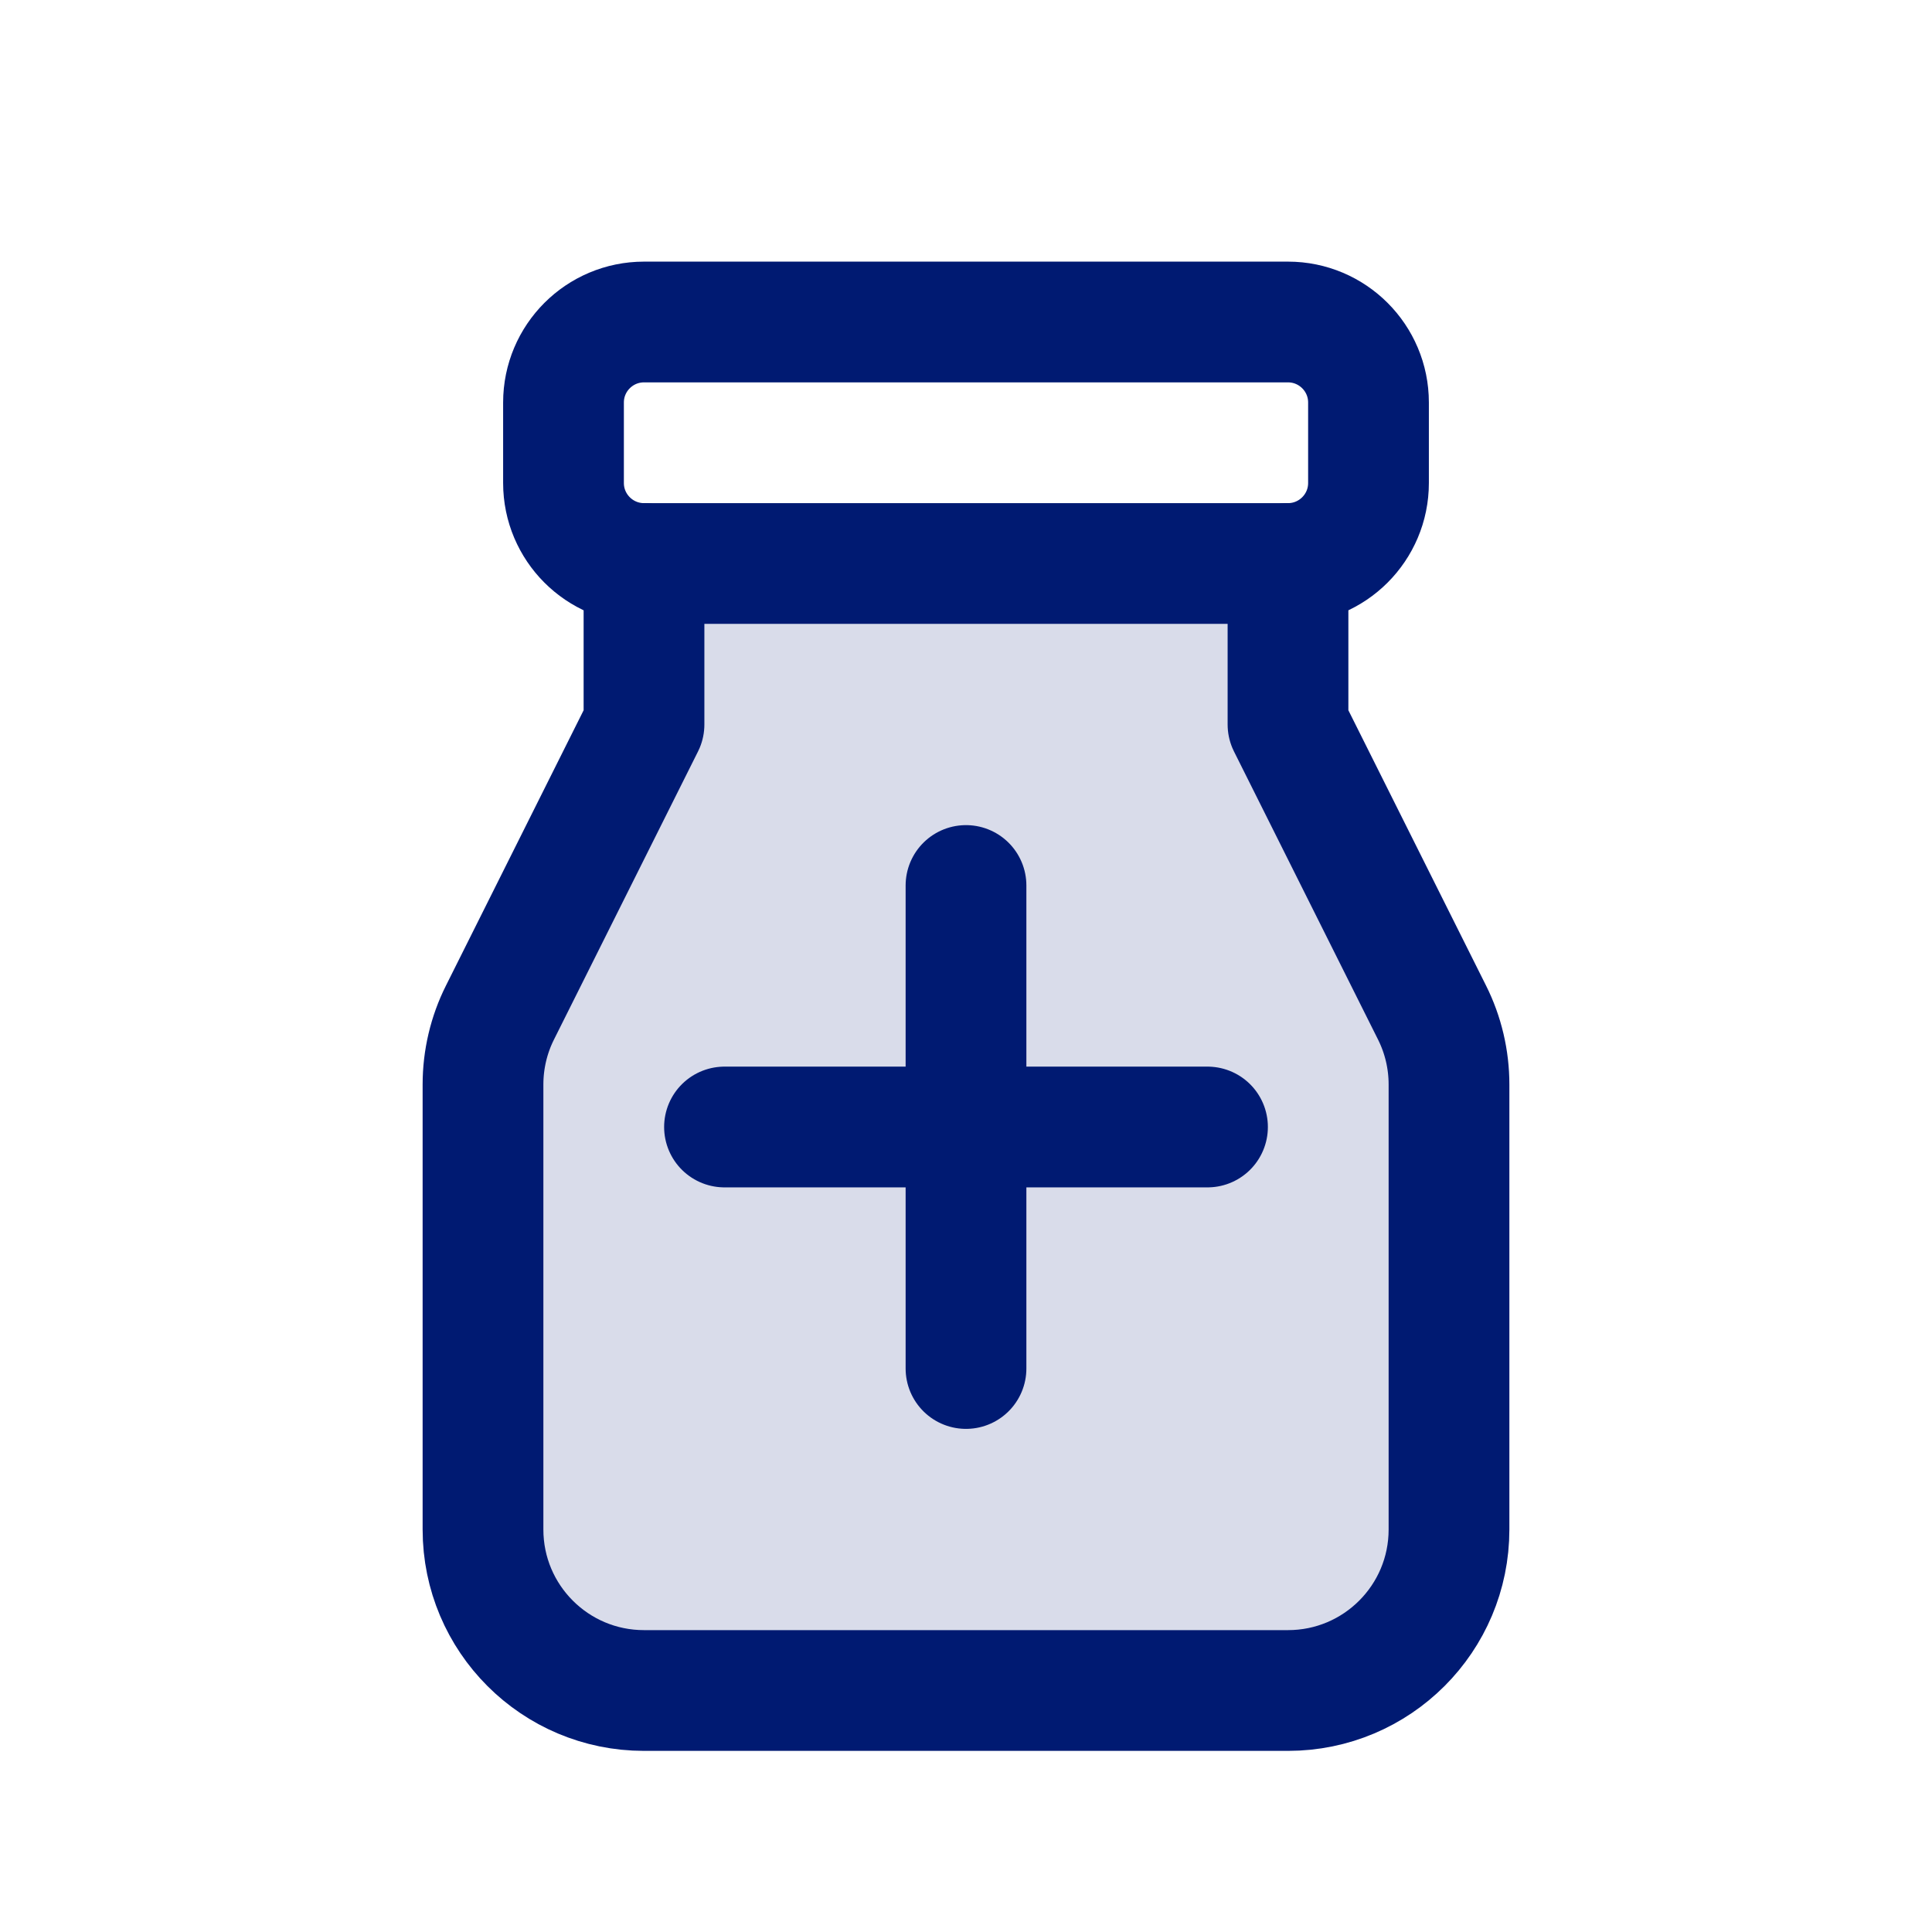 <svg
  xmlns="http://www.w3.org/2000/svg"
  width="24"
  height="24"
  fill="none"
  viewBox="0 0 24 24"
>
  <g>
    <path
      opacity="0.15"
      d="M6 13.472C6 13.162 6.072 12.855 6.211 12.578L8 9V7H16V9L17.789 12.578C17.928 12.855 18 13.162 18 13.472V19C18 20.105 17.105 21 16 21H8C6.895 21 6 20.105 6 19V13.472Z"
      fill="#001A72"
    ></path>
    <path
      d="M9 14H15"
      stroke="#001A72"
      stroke-width="1.5"
      stroke-linecap="round"
      stroke-linejoin="round"
    ></path>
    <path
      d="M12 11V17"
      stroke="#001A72"
      stroke-width="1.5"
      stroke-linecap="round"
      stroke-linejoin="round"
    ></path>
    <path
      d="M8 7V9L6.211 12.578C6.072 12.855 6 13.162 6 13.472V19C6 20.105 6.895 21 8 21H16C17.105 21 18 20.105 18 19V13.472C18 13.162 17.928 12.855 17.789 12.578L16 9V7"
      stroke="#001A72"
      stroke-width="1.5"
      stroke-linecap="round"
      stroke-linejoin="round"
    ></path>
    <path
      d="M7 5C7 4.448 7.448 4 8 4H16C16.552 4 17 4.448 17 5V6C17 6.552 16.552 7 16 7H8C7.448 7 7 6.552 7 6V5Z"
      stroke="#001A72"
      stroke-width="1.5"
      stroke-linecap="round"
      stroke-linejoin="round"
    ></path>
  </g>
</svg>

